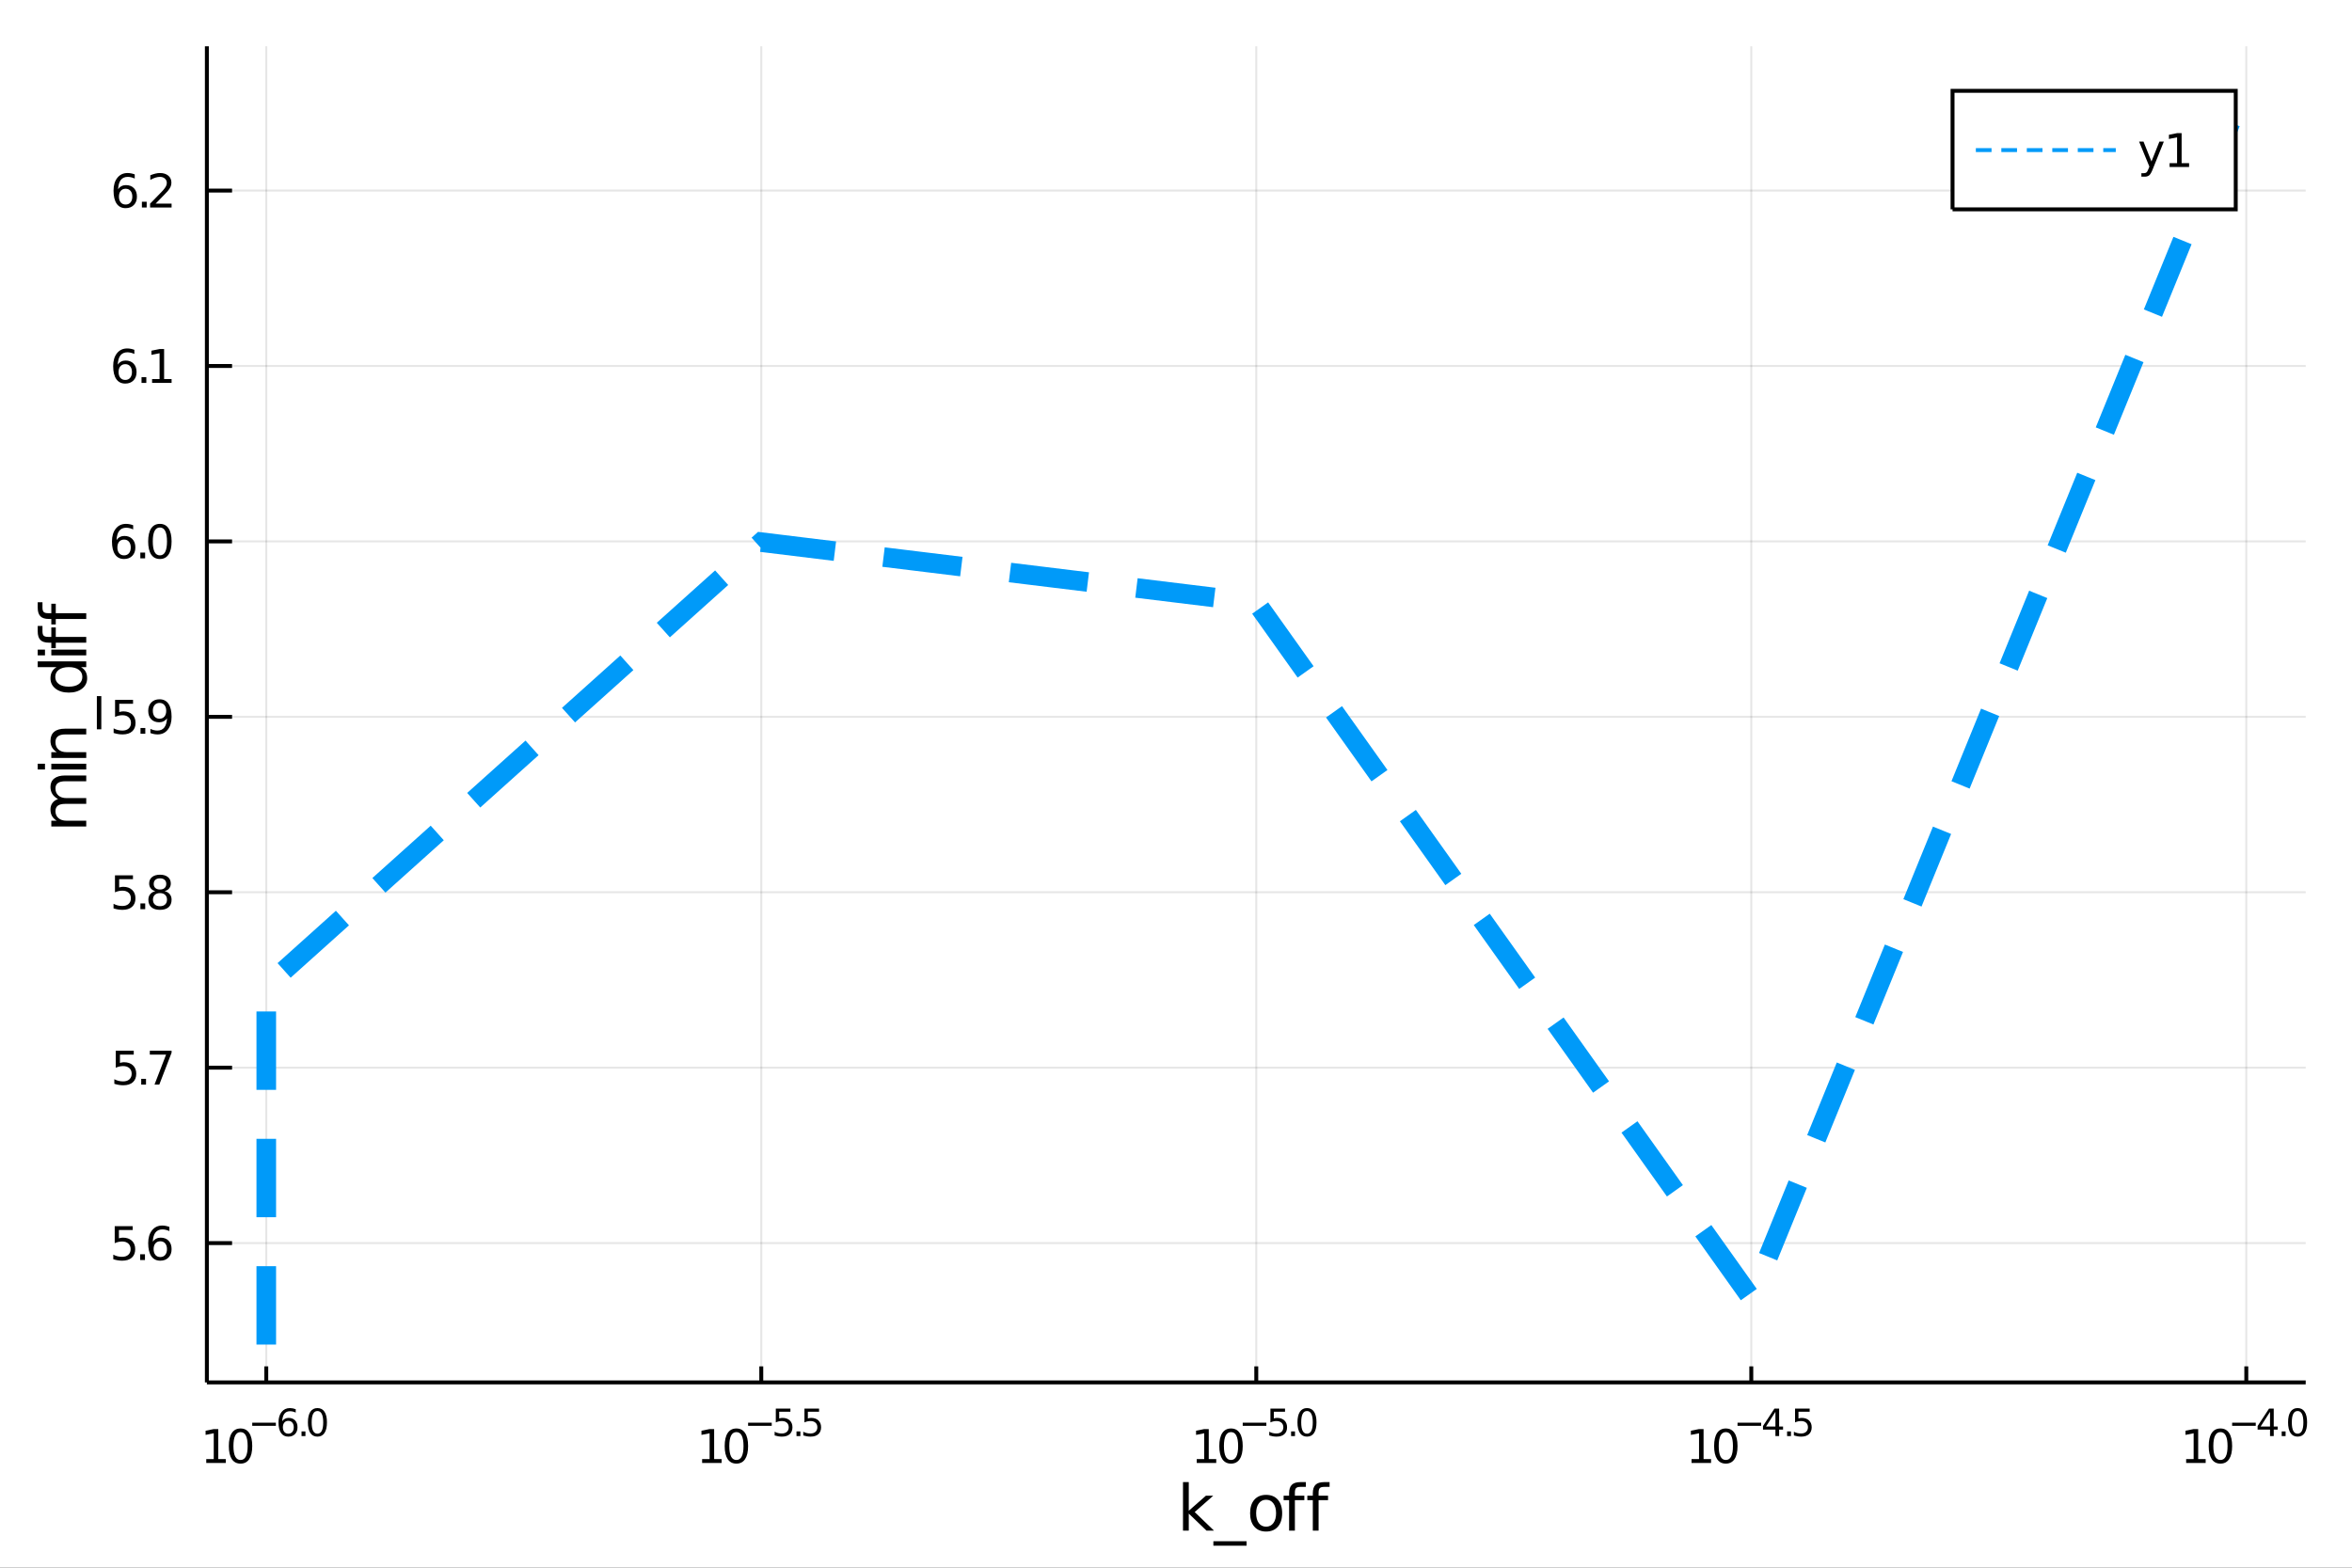 <?xml version="1.0" encoding="utf-8"?>
<svg xmlns="http://www.w3.org/2000/svg" xmlns:xlink="http://www.w3.org/1999/xlink" width="600" height="400" viewBox="0 0 2400 1600">
<rect x="0" y="0" width="2400" height="1600" fill="#333333" stroke="none"/>
<defs>
  <clipPath id="clip380">
    <rect x="0" y="0" width="2400" height="1600"/>
  </clipPath>
</defs>
<path clip-path="url(#clip380)" d="
M0 1600 L2400 1600 L2400 0 L0 0  Z
  " fill="#ffffff" fill-rule="evenodd" fill-opacity="1"/>
<defs>
  <clipPath id="clip381">
    <rect x="480" y="0" width="1681" height="1600"/>
  </clipPath>
</defs>
<path clip-path="url(#clip380)" d="
M211.093 1410.9 L2352.76 1410.9 L2352.76 47.244 L211.093 47.244  Z
  " fill="#ffffff" fill-rule="evenodd" fill-opacity="1"/>
<defs>
  <clipPath id="clip382">
    <rect x="211" y="47" width="2143" height="1365"/>
  </clipPath>
</defs>
<polyline clip-path="url(#clip382)" style="stroke:#000000; stroke-width:2; stroke-opacity:0.1; fill:none" points="
  271.706,1410.9 271.706,47.244 
  "/>
<polyline clip-path="url(#clip382)" style="stroke:#000000; stroke-width:2; stroke-opacity:0.1; fill:none" points="
  776.815,1410.9 776.815,47.244 
  "/>
<polyline clip-path="url(#clip382)" style="stroke:#000000; stroke-width:2; stroke-opacity:0.1; fill:none" points="
  1281.92,1410.9 1281.92,47.244 
  "/>
<polyline clip-path="url(#clip382)" style="stroke:#000000; stroke-width:2; stroke-opacity:0.1; fill:none" points="
  1787.03,1410.9 1787.03,47.244 
  "/>
<polyline clip-path="url(#clip382)" style="stroke:#000000; stroke-width:2; stroke-opacity:0.1; fill:none" points="
  2292.14,1410.9 2292.14,47.244 
  "/>
<polyline clip-path="url(#clip380)" style="stroke:#000000; stroke-width:4; stroke-opacity:1; fill:none" points="
  211.093,1410.9 2352.76,1410.9 
  "/>
<polyline clip-path="url(#clip380)" style="stroke:#000000; stroke-width:4; stroke-opacity:1; fill:none" points="
  271.706,1410.9 271.706,1394.53 
  "/>
<polyline clip-path="url(#clip380)" style="stroke:#000000; stroke-width:4; stroke-opacity:1; fill:none" points="
  776.815,1410.9 776.815,1394.53 
  "/>
<polyline clip-path="url(#clip380)" style="stroke:#000000; stroke-width:4; stroke-opacity:1; fill:none" points="
  1281.92,1410.9 1281.92,1394.53 
  "/>
<polyline clip-path="url(#clip380)" style="stroke:#000000; stroke-width:4; stroke-opacity:1; fill:none" points="
  1787.03,1410.9 1787.03,1394.53 
  "/>
<polyline clip-path="url(#clip380)" style="stroke:#000000; stroke-width:4; stroke-opacity:1; fill:none" points="
  2292.14,1410.9 2292.14,1394.53 
  "/>
<path clip-path="url(#clip380)" d="M 0 0 M210.467 1489.17 L218.106 1489.17 L218.106 1462.8 L209.796 1464.47 L209.796 1460.21 L218.06 1458.54 L222.736 1458.54 L222.736 1489.17 L230.375 1489.17 L230.375 1493.1 L210.467 1493.1 L210.467 1489.17 Z" fill="#000000" fill-rule="evenodd" fill-opacity="1" /><path clip-path="url(#clip380)" d="M 0 0 M245.444 1461.62 Q241.833 1461.62 240.004 1465.19 Q238.199 1468.73 238.199 1475.86 Q238.199 1482.97 240.004 1486.53 Q241.833 1490.07 245.444 1490.07 Q249.078 1490.07 250.884 1486.53 Q252.713 1482.97 252.713 1475.86 Q252.713 1468.73 250.884 1465.19 Q249.078 1461.62 245.444 1461.62 M245.444 1457.92 Q251.254 1457.92 254.31 1462.53 Q257.388 1467.11 257.388 1475.86 Q257.388 1484.59 254.31 1489.19 Q251.254 1493.78 245.444 1493.78 Q239.634 1493.78 236.555 1489.19 Q233.5 1484.59 233.5 1475.86 Q233.5 1467.11 236.555 1462.53 Q239.634 1457.92 245.444 1457.92 Z" fill="#000000" fill-rule="evenodd" fill-opacity="1" /><path clip-path="url(#clip380)" d="M 0 0 M257.388 1452.02 L281.5 1452.02 L281.5 1455.22 L257.388 1455.22 L257.388 1452.02 Z" fill="#000000" fill-rule="evenodd" fill-opacity="1" /><path clip-path="url(#clip380)" d="M 0 0 M294.214 1450.14 Q291.656 1450.14 290.152 1451.89 Q288.666 1453.64 288.666 1456.68 Q288.666 1459.71 290.152 1461.48 Q291.656 1463.23 294.214 1463.23 Q296.772 1463.23 298.258 1461.48 Q299.762 1459.71 299.762 1456.68 Q299.762 1453.64 298.258 1451.89 Q296.772 1450.14 294.214 1450.14 M301.756 1438.23 L301.756 1441.69 Q300.327 1441.02 298.86 1440.66 Q297.411 1440.3 295.982 1440.3 Q292.22 1440.3 290.227 1442.84 Q288.252 1445.38 287.97 1450.52 Q289.08 1448.88 290.753 1448.01 Q292.427 1447.13 294.44 1447.13 Q298.672 1447.13 301.117 1449.71 Q303.58 1452.26 303.58 1456.68 Q303.58 1461.01 301.023 1463.62 Q298.465 1466.24 294.214 1466.24 Q289.343 1466.24 286.766 1462.51 Q284.19 1458.77 284.19 1451.68 Q284.19 1445.02 287.349 1441.07 Q290.509 1437.11 295.832 1437.11 Q297.261 1437.11 298.709 1437.39 Q300.176 1437.67 301.756 1438.23 Z" fill="#000000" fill-rule="evenodd" fill-opacity="1" /><path clip-path="url(#clip380)" d="M 0 0 M307.699 1460.92 L311.668 1460.92 L311.668 1465.69 L307.699 1465.69 L307.699 1460.92 Z" fill="#000000" fill-rule="evenodd" fill-opacity="1" /><path clip-path="url(#clip380)" d="M 0 0 M323.912 1440.11 Q320.978 1440.11 319.492 1443.01 Q318.025 1445.89 318.025 1451.68 Q318.025 1457.46 319.492 1460.35 Q320.978 1463.23 323.912 1463.23 Q326.864 1463.23 328.331 1460.35 Q329.817 1457.46 329.817 1451.68 Q329.817 1445.89 328.331 1443.01 Q326.864 1440.11 323.912 1440.11 M323.912 1437.11 Q328.632 1437.11 331.115 1440.85 Q333.616 1444.57 333.616 1451.68 Q333.616 1458.77 331.115 1462.51 Q328.632 1466.24 323.912 1466.24 Q319.191 1466.24 316.689 1462.51 Q314.207 1458.77 314.207 1451.68 Q314.207 1444.57 316.689 1440.85 Q319.191 1437.11 323.912 1437.11 Z" fill="#000000" fill-rule="evenodd" fill-opacity="1" /><path clip-path="url(#clip380)" d="M 0 0 M716.451 1489.17 L724.09 1489.17 L724.09 1462.8 L715.78 1464.47 L715.78 1460.21 L724.044 1458.54 L728.72 1458.54 L728.72 1489.17 L736.358 1489.17 L736.358 1493.1 L716.451 1493.1 L716.451 1489.17 Z" fill="#000000" fill-rule="evenodd" fill-opacity="1" /><path clip-path="url(#clip380)" d="M 0 0 M751.428 1461.62 Q747.817 1461.62 745.988 1465.19 Q744.182 1468.73 744.182 1475.86 Q744.182 1482.97 745.988 1486.53 Q747.817 1490.07 751.428 1490.07 Q755.062 1490.07 756.868 1486.53 Q758.696 1482.97 758.696 1475.86 Q758.696 1468.73 756.868 1465.19 Q755.062 1461.62 751.428 1461.62 M751.428 1457.92 Q757.238 1457.92 760.293 1462.53 Q763.372 1467.11 763.372 1475.86 Q763.372 1484.59 760.293 1489.19 Q757.238 1493.78 751.428 1493.78 Q745.618 1493.78 742.539 1489.19 Q739.483 1484.59 739.483 1475.86 Q739.483 1467.11 742.539 1462.53 Q745.618 1457.92 751.428 1457.92 Z" fill="#000000" fill-rule="evenodd" fill-opacity="1" /><path clip-path="url(#clip380)" d="M 0 0 M763.372 1452.02 L787.484 1452.02 L787.484 1455.22 L763.372 1455.22 L763.372 1452.02 Z" fill="#000000" fill-rule="evenodd" fill-opacity="1" /><path clip-path="url(#clip380)" d="M 0 0 M791.64 1437.61 L806.555 1437.61 L806.555 1440.81 L795.12 1440.81 L795.12 1447.69 Q795.947 1447.41 796.775 1447.28 Q797.602 1447.13 798.43 1447.13 Q803.132 1447.13 805.878 1449.71 Q808.624 1452.28 808.624 1456.68 Q808.624 1461.22 805.803 1463.74 Q802.981 1466.24 797.847 1466.24 Q796.079 1466.24 794.236 1465.94 Q792.411 1465.64 790.455 1465.04 L790.455 1461.22 Q792.148 1462.14 793.954 1462.59 Q795.759 1463.04 797.772 1463.04 Q801.025 1463.04 802.925 1461.33 Q804.825 1459.62 804.825 1456.68 Q804.825 1453.75 802.925 1452.04 Q801.025 1450.33 797.772 1450.33 Q796.248 1450.33 794.725 1450.67 Q793.22 1451 791.64 1451.72 L791.64 1437.61 Z" fill="#000000" fill-rule="evenodd" fill-opacity="1" /><path clip-path="url(#clip380)" d="M 0 0 M812.743 1460.92 L816.711 1460.92 L816.711 1465.69 L812.743 1465.69 L812.743 1460.92 Z" fill="#000000" fill-rule="evenodd" fill-opacity="1" /><path clip-path="url(#clip380)" d="M 0 0 M820.868 1437.61 L835.782 1437.61 L835.782 1440.81 L824.347 1440.81 L824.347 1447.69 Q825.175 1447.41 826.002 1447.28 Q826.83 1447.13 827.657 1447.13 Q832.359 1447.13 835.105 1449.71 Q837.851 1452.28 837.851 1456.68 Q837.851 1461.22 835.03 1463.74 Q832.209 1466.24 827.074 1466.24 Q825.306 1466.24 823.463 1465.94 Q821.639 1465.64 819.683 1465.04 L819.683 1461.22 Q821.375 1462.14 823.181 1462.59 Q824.986 1463.04 826.999 1463.04 Q830.253 1463.04 832.152 1461.33 Q834.052 1459.62 834.052 1456.68 Q834.052 1453.75 832.152 1452.04 Q830.253 1450.33 826.999 1450.33 Q825.475 1450.33 823.952 1450.67 Q822.447 1451 820.868 1451.72 L820.868 1437.61 Z" fill="#000000" fill-rule="evenodd" fill-opacity="1" /><path clip-path="url(#clip380)" d="M 0 0 M1221.16 1489.17 L1228.79 1489.17 L1228.79 1462.8 L1220.48 1464.47 L1220.48 1460.21 L1228.75 1458.54 L1233.42 1458.54 L1233.42 1489.17 L1241.06 1489.17 L1241.06 1493.1 L1221.16 1493.1 L1221.16 1489.17 Z" fill="#000000" fill-rule="evenodd" fill-opacity="1" /><path clip-path="url(#clip380)" d="M 0 0 M1256.13 1461.62 Q1252.52 1461.62 1250.69 1465.19 Q1248.89 1468.73 1248.89 1475.86 Q1248.89 1482.97 1250.69 1486.53 Q1252.52 1490.07 1256.13 1490.07 Q1259.77 1490.07 1261.57 1486.53 Q1263.4 1482.97 1263.4 1475.86 Q1263.4 1468.73 1261.57 1465.19 Q1259.77 1461.62 1256.13 1461.62 M1256.13 1457.92 Q1261.94 1457.92 1265 1462.53 Q1268.08 1467.11 1268.08 1475.86 Q1268.08 1484.59 1265 1489.19 Q1261.94 1493.78 1256.13 1493.78 Q1250.32 1493.78 1247.24 1489.19 Q1244.19 1484.59 1244.19 1475.86 Q1244.19 1467.11 1247.24 1462.53 Q1250.32 1457.92 1256.13 1457.92 Z" fill="#000000" fill-rule="evenodd" fill-opacity="1" /><path clip-path="url(#clip380)" d="M 0 0 M1268.08 1452.02 L1292.19 1452.02 L1292.19 1455.22 L1268.08 1455.22 L1268.08 1452.02 Z" fill="#000000" fill-rule="evenodd" fill-opacity="1" /><path clip-path="url(#clip380)" d="M 0 0 M1296.35 1437.61 L1311.26 1437.61 L1311.26 1440.81 L1299.82 1440.81 L1299.82 1447.69 Q1300.65 1447.41 1301.48 1447.28 Q1302.31 1447.13 1303.13 1447.13 Q1307.84 1447.13 1310.58 1449.71 Q1313.33 1452.28 1313.33 1456.68 Q1313.33 1461.22 1310.51 1463.74 Q1307.69 1466.24 1302.55 1466.24 Q1300.78 1466.24 1298.94 1465.94 Q1297.12 1465.64 1295.16 1465.04 L1295.16 1461.22 Q1296.85 1462.14 1298.66 1462.59 Q1300.46 1463.04 1302.48 1463.04 Q1305.73 1463.04 1307.63 1461.33 Q1309.53 1459.62 1309.53 1456.68 Q1309.53 1453.75 1307.63 1452.04 Q1305.73 1450.33 1302.48 1450.33 Q1300.95 1450.33 1299.43 1450.67 Q1297.92 1451 1296.35 1451.72 L1296.35 1437.61 Z" fill="#000000" fill-rule="evenodd" fill-opacity="1" /><path clip-path="url(#clip380)" d="M 0 0 M1317.45 1460.92 L1321.42 1460.92 L1321.42 1465.69 L1317.45 1465.69 L1317.45 1460.92 Z" fill="#000000" fill-rule="evenodd" fill-opacity="1" /><path clip-path="url(#clip380)" d="M 0 0 M1333.66 1440.11 Q1330.73 1440.11 1329.24 1443.01 Q1327.77 1445.89 1327.77 1451.68 Q1327.77 1457.46 1329.24 1460.35 Q1330.73 1463.23 1333.66 1463.23 Q1336.61 1463.23 1338.08 1460.35 Q1339.57 1457.46 1339.57 1451.68 Q1339.57 1445.89 1338.08 1443.01 Q1336.61 1440.11 1333.66 1440.11 M1333.66 1437.11 Q1338.38 1437.11 1340.86 1440.85 Q1343.36 1444.57 1343.36 1451.68 Q1343.36 1458.77 1340.86 1462.51 Q1338.38 1466.24 1333.66 1466.24 Q1328.94 1466.24 1326.44 1462.51 Q1323.95 1458.77 1323.95 1451.68 Q1323.95 1444.57 1326.44 1440.85 Q1328.94 1437.11 1333.66 1437.11 Z" fill="#000000" fill-rule="evenodd" fill-opacity="1" /><path clip-path="url(#clip380)" d="M 0 0 M1726.07 1489.17 L1733.71 1489.17 L1733.71 1462.8 L1725.4 1464.47 L1725.4 1460.21 L1733.66 1458.54 L1738.34 1458.54 L1738.34 1489.17 L1745.97 1489.17 L1745.97 1493.1 L1726.07 1493.1 L1726.07 1489.17 Z" fill="#000000" fill-rule="evenodd" fill-opacity="1" /><path clip-path="url(#clip380)" d="M 0 0 M1761.04 1461.62 Q1757.43 1461.62 1755.6 1465.19 Q1753.8 1468.73 1753.8 1475.86 Q1753.8 1482.97 1755.6 1486.53 Q1757.43 1490.07 1761.04 1490.07 Q1764.68 1490.07 1766.48 1486.53 Q1768.31 1482.97 1768.31 1475.86 Q1768.31 1468.73 1766.48 1465.19 Q1764.68 1461.62 1761.04 1461.62 M1761.04 1457.92 Q1766.85 1457.92 1769.91 1462.53 Q1772.99 1467.11 1772.99 1475.86 Q1772.99 1484.59 1769.91 1489.19 Q1766.85 1493.78 1761.04 1493.78 Q1755.23 1493.78 1752.16 1489.19 Q1749.1 1484.59 1749.1 1475.86 Q1749.1 1467.11 1752.16 1462.53 Q1755.23 1457.92 1761.04 1457.92 Z" fill="#000000" fill-rule="evenodd" fill-opacity="1" /><path clip-path="url(#clip380)" d="M 0 0 M1772.99 1452.02 L1797.1 1452.02 L1797.1 1455.22 L1772.99 1455.22 L1772.99 1452.02 Z" fill="#000000" fill-rule="evenodd" fill-opacity="1" /><path clip-path="url(#clip380)" d="M 0 0 M1811.66 1440.92 L1802.07 1455.91 L1811.66 1455.91 L1811.66 1440.92 M1810.66 1437.61 L1815.44 1437.61 L1815.44 1455.91 L1819.44 1455.91 L1819.44 1459.07 L1815.44 1459.07 L1815.44 1465.69 L1811.66 1465.69 L1811.66 1459.07 L1798.98 1459.07 L1798.98 1455.41 L1810.66 1437.61 Z" fill="#000000" fill-rule="evenodd" fill-opacity="1" /><path clip-path="url(#clip380)" d="M 0 0 M1823.56 1460.92 L1827.53 1460.92 L1827.53 1465.69 L1823.56 1465.69 L1823.56 1460.92 Z" fill="#000000" fill-rule="evenodd" fill-opacity="1" /><path clip-path="url(#clip380)" d="M 0 0 M1831.69 1437.61 L1846.6 1437.61 L1846.6 1440.81 L1835.17 1440.81 L1835.17 1447.69 Q1835.99 1447.41 1836.82 1447.28 Q1837.65 1447.13 1838.48 1447.13 Q1843.18 1447.13 1845.93 1449.71 Q1848.67 1452.28 1848.67 1456.68 Q1848.67 1461.22 1845.85 1463.74 Q1843.03 1466.24 1837.89 1466.24 Q1836.13 1466.24 1834.28 1465.94 Q1832.46 1465.64 1830.5 1465.04 L1830.5 1461.22 Q1832.2 1462.14 1834 1462.59 Q1835.81 1463.04 1837.82 1463.04 Q1841.07 1463.04 1842.97 1461.33 Q1844.87 1459.62 1844.87 1456.68 Q1844.87 1453.75 1842.97 1452.04 Q1841.07 1450.33 1837.82 1450.33 Q1836.3 1450.33 1834.77 1450.67 Q1833.27 1451 1831.69 1451.72 L1831.69 1437.61 Z" fill="#000000" fill-rule="evenodd" fill-opacity="1" /><path clip-path="url(#clip380)" d="M 0 0 M2230.77 1489.17 L2238.41 1489.17 L2238.41 1462.8 L2230.1 1464.47 L2230.1 1460.21 L2238.36 1458.54 L2243.04 1458.54 L2243.04 1489.17 L2250.68 1489.17 L2250.68 1493.1 L2230.77 1493.1 L2230.77 1489.17 Z" fill="#000000" fill-rule="evenodd" fill-opacity="1" /><path clip-path="url(#clip380)" d="M 0 0 M2265.75 1461.62 Q2262.14 1461.62 2260.31 1465.19 Q2258.5 1468.73 2258.5 1475.86 Q2258.5 1482.97 2260.31 1486.53 Q2262.14 1490.07 2265.75 1490.07 Q2269.38 1490.07 2271.19 1486.53 Q2273.02 1482.97 2273.02 1475.86 Q2273.02 1468.73 2271.19 1465.19 Q2269.38 1461.62 2265.75 1461.62 M2265.75 1457.92 Q2271.56 1457.92 2274.61 1462.53 Q2277.69 1467.11 2277.69 1475.86 Q2277.69 1484.59 2274.61 1489.19 Q2271.56 1493.78 2265.75 1493.78 Q2259.94 1493.78 2256.86 1489.19 Q2253.8 1484.59 2253.8 1475.86 Q2253.8 1467.11 2256.86 1462.53 Q2259.94 1457.92 2265.75 1457.92 Z" fill="#000000" fill-rule="evenodd" fill-opacity="1" /><path clip-path="url(#clip380)" d="M 0 0 M2277.69 1452.02 L2301.8 1452.02 L2301.8 1455.22 L2277.69 1455.22 L2277.69 1452.02 Z" fill="#000000" fill-rule="evenodd" fill-opacity="1" /><path clip-path="url(#clip380)" d="M 0 0 M2316.36 1440.92 L2306.77 1455.91 L2316.36 1455.91 L2316.36 1440.92 M2315.37 1437.61 L2320.14 1437.61 L2320.14 1455.91 L2324.15 1455.91 L2324.15 1459.07 L2320.14 1459.07 L2320.14 1465.69 L2316.36 1465.69 L2316.36 1459.07 L2303.69 1459.07 L2303.69 1455.41 L2315.37 1437.61 Z" fill="#000000" fill-rule="evenodd" fill-opacity="1" /><path clip-path="url(#clip380)" d="M 0 0 M2328.27 1460.92 L2332.24 1460.92 L2332.24 1465.69 L2328.27 1465.69 L2328.27 1460.92 Z" fill="#000000" fill-rule="evenodd" fill-opacity="1" /><path clip-path="url(#clip380)" d="M 0 0 M2344.48 1440.11 Q2341.55 1440.11 2340.06 1443.01 Q2338.59 1445.89 2338.59 1451.68 Q2338.59 1457.46 2340.06 1460.35 Q2341.55 1463.23 2344.48 1463.23 Q2347.43 1463.23 2348.9 1460.35 Q2350.39 1457.46 2350.39 1451.68 Q2350.39 1445.89 2348.9 1443.01 Q2347.43 1440.11 2344.48 1440.11 M2344.48 1437.11 Q2349.2 1437.11 2351.68 1440.85 Q2354.18 1444.57 2354.18 1451.68 Q2354.18 1458.77 2351.68 1462.51 Q2349.2 1466.24 2344.48 1466.24 Q2339.76 1466.24 2337.26 1462.51 Q2334.77 1458.77 2334.77 1451.68 Q2334.77 1444.57 2337.26 1440.85 Q2339.76 1437.11 2344.48 1437.11 Z" fill="#000000" fill-rule="evenodd" fill-opacity="1" /><path clip-path="url(#clip380)" d="M 0 0 M1207.14 1512.66 L1213.03 1512.66 L1213.03 1541.91 L1230.51 1526.54 L1237.99 1526.54 L1219.08 1543.22 L1238.78 1562.19 L1231.14 1562.19 L1213.03 1544.78 L1213.03 1562.19 L1207.14 1562.19 L1207.14 1512.66 Z" fill="#000000" fill-rule="evenodd" fill-opacity="1" /><path clip-path="url(#clip380)" d="M 0 0 M1272.01 1573.01 L1272.01 1577.56 L1238.14 1577.56 L1238.14 1573.01 L1272.01 1573.01 Z" fill="#000000" fill-rule="evenodd" fill-opacity="1" /><path clip-path="url(#clip380)" d="M 0 0 M1291.97 1530.64 Q1287.26 1530.64 1284.52 1534.34 Q1281.78 1538 1281.78 1544.39 Q1281.78 1550.79 1284.49 1554.48 Q1287.22 1558.14 1291.97 1558.14 Q1296.65 1558.14 1299.38 1554.45 Q1302.12 1550.76 1302.12 1544.39 Q1302.12 1538.06 1299.38 1534.37 Q1296.65 1530.64 1291.97 1530.64 M1291.97 1525.68 Q1299.61 1525.68 1303.97 1530.64 Q1308.33 1535.61 1308.33 1544.39 Q1308.33 1553.15 1303.97 1558.14 Q1299.61 1563.11 1291.97 1563.11 Q1284.3 1563.11 1279.94 1558.14 Q1275.61 1553.15 1275.61 1544.39 Q1275.61 1535.61 1279.94 1530.64 Q1284.3 1525.68 1291.97 1525.68 Z" fill="#000000" fill-rule="evenodd" fill-opacity="1" /><path clip-path="url(#clip380)" d="M 0 0 M1332.52 1512.66 L1332.52 1517.53 L1326.91 1517.53 Q1323.76 1517.53 1322.52 1518.8 Q1321.31 1520.08 1321.31 1523.39 L1321.31 1526.54 L1330.96 1526.54 L1330.96 1531.09 L1321.31 1531.09 L1321.31 1562.19 L1315.42 1562.19 L1315.42 1531.09 L1309.82 1531.09 L1309.82 1526.54 L1315.42 1526.54 L1315.42 1524.05 Q1315.42 1518.1 1318.19 1515.4 Q1320.96 1512.66 1326.98 1512.66 L1332.52 1512.66 Z" fill="#000000" fill-rule="evenodd" fill-opacity="1" /><path clip-path="url(#clip380)" d="M 0 0 M1356.71 1512.66 L1356.71 1517.53 L1351.1 1517.53 Q1347.95 1517.53 1346.71 1518.8 Q1345.5 1520.08 1345.5 1523.39 L1345.5 1526.54 L1355.15 1526.54 L1355.15 1531.09 L1345.5 1531.09 L1345.5 1562.19 L1339.61 1562.19 L1339.61 1531.09 L1334.01 1531.09 L1334.01 1526.54 L1339.61 1526.54 L1339.61 1524.05 Q1339.61 1518.1 1342.38 1515.4 Q1345.15 1512.66 1351.17 1512.66 L1356.71 1512.66 Z" fill="#000000" fill-rule="evenodd" fill-opacity="1" /><polyline clip-path="url(#clip382)" style="stroke:#000000; stroke-width:2; stroke-opacity:0.1; fill:none" points="
  211.093,1268.72 2352.76,1268.72 
  "/>
<polyline clip-path="url(#clip382)" style="stroke:#000000; stroke-width:2; stroke-opacity:0.1; fill:none" points="
  211.093,1089.68 2352.76,1089.68 
  "/>
<polyline clip-path="url(#clip382)" style="stroke:#000000; stroke-width:2; stroke-opacity:0.1; fill:none" points="
  211.093,910.641 2352.76,910.641 
  "/>
<polyline clip-path="url(#clip382)" style="stroke:#000000; stroke-width:2; stroke-opacity:0.1; fill:none" points="
  211.093,731.604 2352.76,731.604 
  "/>
<polyline clip-path="url(#clip382)" style="stroke:#000000; stroke-width:2; stroke-opacity:0.1; fill:none" points="
  211.093,552.567 2352.76,552.567 
  "/>
<polyline clip-path="url(#clip382)" style="stroke:#000000; stroke-width:2; stroke-opacity:0.1; fill:none" points="
  211.093,373.529 2352.76,373.529 
  "/>
<polyline clip-path="url(#clip382)" style="stroke:#000000; stroke-width:2; stroke-opacity:0.1; fill:none" points="
  211.093,194.492 2352.76,194.492 
  "/>
<polyline clip-path="url(#clip380)" style="stroke:#000000; stroke-width:4; stroke-opacity:1; fill:none" points="
  211.093,1410.9 211.093,47.244 
  "/>
<polyline clip-path="url(#clip380)" style="stroke:#000000; stroke-width:4; stroke-opacity:1; fill:none" points="
  211.093,1268.72 236.793,1268.72 
  "/>
<polyline clip-path="url(#clip380)" style="stroke:#000000; stroke-width:4; stroke-opacity:1; fill:none" points="
  211.093,1089.68 236.793,1089.68 
  "/>
<polyline clip-path="url(#clip380)" style="stroke:#000000; stroke-width:4; stroke-opacity:1; fill:none" points="
  211.093,910.641 236.793,910.641 
  "/>
<polyline clip-path="url(#clip380)" style="stroke:#000000; stroke-width:4; stroke-opacity:1; fill:none" points="
  211.093,731.604 236.793,731.604 
  "/>
<polyline clip-path="url(#clip380)" style="stroke:#000000; stroke-width:4; stroke-opacity:1; fill:none" points="
  211.093,552.567 236.793,552.567 
  "/>
<polyline clip-path="url(#clip380)" style="stroke:#000000; stroke-width:4; stroke-opacity:1; fill:none" points="
  211.093,373.529 236.793,373.529 
  "/>
<polyline clip-path="url(#clip380)" style="stroke:#000000; stroke-width:4; stroke-opacity:1; fill:none" points="
  211.093,194.492 236.793,194.492 
  "/>
<path clip-path="url(#clip380)" d="M 0 0 M117.061 1251.44 L135.417 1251.44 L135.417 1255.37 L121.343 1255.37 L121.343 1263.84 Q122.362 1263.5 123.38 1263.33 Q124.399 1263.15 125.418 1263.15 Q131.205 1263.15 134.584 1266.32 Q137.964 1269.49 137.964 1274.91 Q137.964 1280.49 134.492 1283.59 Q131.019 1286.67 124.7 1286.67 Q122.524 1286.67 120.255 1286.3 Q118.01 1285.93 115.603 1285.19 L115.603 1280.49 Q117.686 1281.62 119.908 1282.18 Q122.13 1282.73 124.607 1282.73 Q128.612 1282.73 130.95 1280.63 Q133.288 1278.52 133.288 1274.91 Q133.288 1271.3 130.95 1269.19 Q128.612 1267.08 124.607 1267.08 Q122.732 1267.08 120.857 1267.5 Q119.006 1267.92 117.061 1268.8 L117.061 1251.44 Z" fill="#000000" fill-rule="evenodd" fill-opacity="1" /><path clip-path="url(#clip380)" d="M 0 0 M143.033 1280.12 L147.917 1280.12 L147.917 1286 L143.033 1286 L143.033 1280.12 Z" fill="#000000" fill-rule="evenodd" fill-opacity="1" /><path clip-path="url(#clip380)" d="M 0 0 M163.565 1266.85 Q160.417 1266.85 158.565 1269.01 Q156.737 1271.16 156.737 1274.91 Q156.737 1278.63 158.565 1280.81 Q160.417 1282.96 163.565 1282.96 Q166.714 1282.96 168.542 1280.81 Q170.394 1278.63 170.394 1274.91 Q170.394 1271.16 168.542 1269.01 Q166.714 1266.85 163.565 1266.85 M172.848 1252.2 L172.848 1256.46 Q171.089 1255.63 169.283 1255.19 Q167.501 1254.75 165.741 1254.75 Q161.112 1254.75 158.658 1257.87 Q156.228 1261 155.88 1267.32 Q157.246 1265.3 159.306 1264.24 Q161.366 1263.15 163.843 1263.15 Q169.052 1263.15 172.061 1266.32 Q175.093 1269.47 175.093 1274.91 Q175.093 1280.23 171.945 1283.45 Q168.797 1286.67 163.565 1286.67 Q157.57 1286.67 154.399 1282.08 Q151.228 1277.48 151.228 1268.75 Q151.228 1260.56 155.116 1255.7 Q159.005 1250.81 165.556 1250.81 Q167.315 1250.81 169.098 1251.16 Q170.903 1251.51 172.848 1252.2 Z" fill="#000000" fill-rule="evenodd" fill-opacity="1" /><path clip-path="url(#clip380)" d="M 0 0 M118.126 1072.4 L136.482 1072.4 L136.482 1076.33 L122.408 1076.33 L122.408 1084.81 Q123.427 1084.46 124.445 1084.3 Q125.464 1084.11 126.482 1084.11 Q132.269 1084.11 135.649 1087.28 Q139.029 1090.45 139.029 1095.87 Q139.029 1101.45 135.556 1104.55 Q132.084 1107.63 125.765 1107.63 Q123.589 1107.63 121.32 1107.26 Q119.075 1106.89 116.668 1106.15 L116.668 1101.45 Q118.751 1102.58 120.973 1103.14 Q123.195 1103.69 125.672 1103.69 Q129.677 1103.69 132.015 1101.59 Q134.353 1099.48 134.353 1095.87 Q134.353 1092.26 132.015 1090.15 Q129.677 1088.05 125.672 1088.05 Q123.797 1088.05 121.922 1088.46 Q120.07 1088.88 118.126 1089.76 L118.126 1072.4 Z" fill="#000000" fill-rule="evenodd" fill-opacity="1" /><path clip-path="url(#clip380)" d="M 0 0 M144.098 1101.08 L148.982 1101.08 L148.982 1106.96 L144.098 1106.96 L144.098 1101.08 Z" fill="#000000" fill-rule="evenodd" fill-opacity="1" /><path clip-path="url(#clip380)" d="M 0 0 M152.871 1072.4 L175.093 1072.4 L175.093 1074.39 L162.547 1106.96 L157.663 1106.96 L169.468 1076.33 L152.871 1076.33 L152.871 1072.4 Z" fill="#000000" fill-rule="evenodd" fill-opacity="1" /><path clip-path="url(#clip380)" d="M 0 0 M117.316 893.361 L135.672 893.361 L135.672 897.296 L121.598 897.296 L121.598 905.769 Q122.617 905.421 123.635 905.259 Q124.654 905.074 125.672 905.074 Q131.459 905.074 134.839 908.245 Q138.218 911.417 138.218 916.833 Q138.218 922.412 134.746 925.514 Q131.274 928.593 124.955 928.593 Q122.779 928.593 120.51 928.222 Q118.265 927.852 115.857 927.111 L115.857 922.412 Q117.941 923.546 120.163 924.102 Q122.385 924.657 124.862 924.657 Q128.867 924.657 131.205 922.551 Q133.542 920.444 133.542 916.833 Q133.542 913.222 131.205 911.116 Q128.867 909.009 124.862 909.009 Q122.987 909.009 121.112 909.426 Q119.26 909.843 117.316 910.722 L117.316 893.361 Z" fill="#000000" fill-rule="evenodd" fill-opacity="1" /><path clip-path="url(#clip380)" d="M 0 0 M143.288 922.042 L148.172 922.042 L148.172 927.921 L143.288 927.921 L143.288 922.042 Z" fill="#000000" fill-rule="evenodd" fill-opacity="1" /><path clip-path="url(#clip380)" d="M 0 0 M163.241 911.509 Q159.908 911.509 157.987 913.292 Q156.089 915.074 156.089 918.199 Q156.089 921.324 157.987 923.106 Q159.908 924.889 163.241 924.889 Q166.575 924.889 168.496 923.106 Q170.417 921.301 170.417 918.199 Q170.417 915.074 168.496 913.292 Q166.598 911.509 163.241 911.509 M158.565 909.519 Q155.556 908.778 153.866 906.718 Q152.2 904.658 152.2 901.695 Q152.2 897.551 155.14 895.144 Q158.103 892.736 163.241 892.736 Q168.403 892.736 171.343 895.144 Q174.283 897.551 174.283 901.695 Q174.283 904.658 172.593 906.718 Q170.927 908.778 167.94 909.519 Q171.32 910.306 173.195 912.597 Q175.093 914.889 175.093 918.199 Q175.093 923.222 172.014 925.907 Q168.959 928.593 163.241 928.593 Q157.524 928.593 154.445 925.907 Q151.39 923.222 151.39 918.199 Q151.39 914.889 153.288 912.597 Q155.186 910.306 158.565 909.519 M156.853 902.134 Q156.853 904.82 158.519 906.324 Q160.209 907.829 163.241 907.829 Q166.251 907.829 167.94 906.324 Q169.653 904.82 169.653 902.134 Q169.653 899.449 167.94 897.945 Q166.251 896.44 163.241 896.44 Q160.209 896.44 158.519 897.945 Q156.853 899.449 156.853 902.134 Z" fill="#000000" fill-rule="evenodd" fill-opacity="1" /><path clip-path="url(#clip380)" d="M 0 0 M117.408 714.324 L135.765 714.324 L135.765 718.259 L121.691 718.259 L121.691 726.731 Q122.709 726.384 123.728 726.222 Q124.746 726.037 125.765 726.037 Q131.552 726.037 134.931 729.208 Q138.311 732.379 138.311 737.796 Q138.311 743.375 134.839 746.477 Q131.367 749.555 125.047 749.555 Q122.871 749.555 120.603 749.185 Q118.357 748.814 115.95 748.074 L115.95 743.375 Q118.033 744.509 120.255 745.065 Q122.478 745.62 124.955 745.62 Q128.959 745.62 131.297 743.514 Q133.635 741.407 133.635 737.796 Q133.635 734.185 131.297 732.078 Q128.959 729.972 124.955 729.972 Q123.08 729.972 121.205 730.389 Q119.353 730.805 117.408 731.685 L117.408 714.324 Z" fill="#000000" fill-rule="evenodd" fill-opacity="1" /><path clip-path="url(#clip380)" d="M 0 0 M143.38 743.004 L148.265 743.004 L148.265 748.884 L143.38 748.884 L143.38 743.004 Z" fill="#000000" fill-rule="evenodd" fill-opacity="1" /><path clip-path="url(#clip380)" d="M 0 0 M153.473 748.166 L153.473 743.907 Q155.232 744.74 157.038 745.18 Q158.843 745.62 160.579 745.62 Q165.209 745.62 167.64 742.518 Q170.093 739.393 170.44 733.051 Q169.098 735.041 167.038 736.106 Q164.977 737.171 162.477 737.171 Q157.292 737.171 154.26 734.046 Q151.251 730.898 151.251 725.458 Q151.251 720.134 154.399 716.917 Q157.547 713.699 162.778 713.699 Q168.774 713.699 171.922 718.305 Q175.093 722.889 175.093 731.639 Q175.093 739.81 171.204 744.694 Q167.339 749.555 160.788 749.555 Q159.028 749.555 157.223 749.208 Q155.417 748.861 153.473 748.166 M162.778 733.514 Q165.927 733.514 167.755 731.361 Q169.607 729.208 169.607 725.458 Q169.607 721.731 167.755 719.579 Q165.927 717.403 162.778 717.403 Q159.63 717.403 157.778 719.579 Q155.95 721.731 155.95 725.458 Q155.95 729.208 157.778 731.361 Q159.63 733.514 162.778 733.514 Z" fill="#000000" fill-rule="evenodd" fill-opacity="1" /><path clip-path="url(#clip380)" d="M 0 0 M126.598 550.703 Q123.45 550.703 121.598 552.856 Q119.769 555.009 119.769 558.759 Q119.769 562.486 121.598 564.661 Q123.45 566.814 126.598 566.814 Q129.746 566.814 131.575 564.661 Q133.427 562.486 133.427 558.759 Q133.427 555.009 131.575 552.856 Q129.746 550.703 126.598 550.703 M135.88 536.05 L135.88 540.31 Q134.121 539.476 132.316 539.037 Q130.533 538.597 128.774 538.597 Q124.144 538.597 121.691 541.722 Q119.26 544.847 118.913 551.166 Q120.279 549.152 122.339 548.087 Q124.399 546.999 126.876 546.999 Q132.084 546.999 135.093 550.171 Q138.126 553.319 138.126 558.759 Q138.126 564.083 134.978 567.3 Q131.83 570.518 126.598 570.518 Q120.603 570.518 117.431 565.935 Q114.26 561.328 114.26 552.601 Q114.26 544.407 118.149 539.546 Q122.038 534.662 128.589 534.662 Q130.348 534.662 132.13 535.009 Q133.936 535.356 135.88 536.05 Z" fill="#000000" fill-rule="evenodd" fill-opacity="1" /><path clip-path="url(#clip380)" d="M 0 0 M143.195 563.967 L148.079 563.967 L148.079 569.847 L143.195 569.847 L143.195 563.967 Z" fill="#000000" fill-rule="evenodd" fill-opacity="1" /><path clip-path="url(#clip380)" d="M 0 0 M163.149 538.365 Q159.538 538.365 157.709 541.93 Q155.903 545.472 155.903 552.601 Q155.903 559.708 157.709 563.273 Q159.538 566.814 163.149 566.814 Q166.783 566.814 168.589 563.273 Q170.417 559.708 170.417 552.601 Q170.417 545.472 168.589 541.93 Q166.783 538.365 163.149 538.365 M163.149 534.662 Q168.959 534.662 172.014 539.268 Q175.093 543.851 175.093 552.601 Q175.093 561.328 172.014 565.935 Q168.959 570.518 163.149 570.518 Q157.339 570.518 154.26 565.935 Q151.204 561.328 151.204 552.601 Q151.204 543.851 154.26 539.268 Q157.339 534.662 163.149 534.662 Z" fill="#000000" fill-rule="evenodd" fill-opacity="1" /><path clip-path="url(#clip380)" d="M 0 0 M127.825 371.666 Q124.677 371.666 122.825 373.819 Q120.996 375.971 120.996 379.721 Q120.996 383.448 122.825 385.624 Q124.677 387.777 127.825 387.777 Q130.973 387.777 132.802 385.624 Q134.654 383.448 134.654 379.721 Q134.654 375.971 132.802 373.819 Q130.973 371.666 127.825 371.666 M137.107 357.013 L137.107 361.272 Q135.348 360.439 133.542 359.999 Q131.76 359.559 130.001 359.559 Q125.371 359.559 122.918 362.684 Q120.487 365.809 120.14 372.129 Q121.505 370.115 123.566 369.05 Q125.626 367.962 128.103 367.962 Q133.311 367.962 136.32 371.133 Q139.353 374.282 139.353 379.721 Q139.353 385.045 136.204 388.263 Q133.056 391.481 127.825 391.481 Q121.83 391.481 118.658 386.897 Q115.487 382.291 115.487 373.564 Q115.487 365.37 119.376 360.508 Q123.265 355.624 129.816 355.624 Q131.575 355.624 133.357 355.971 Q135.163 356.319 137.107 357.013 Z" fill="#000000" fill-rule="evenodd" fill-opacity="1" /><path clip-path="url(#clip380)" d="M 0 0 M144.422 384.93 L149.306 384.93 L149.306 390.809 L144.422 390.809 L144.422 384.93 Z" fill="#000000" fill-rule="evenodd" fill-opacity="1" /><path clip-path="url(#clip380)" d="M 0 0 M155.186 386.874 L162.825 386.874 L162.825 360.508 L154.515 362.175 L154.515 357.916 L162.778 356.249 L167.454 356.249 L167.454 386.874 L175.093 386.874 L175.093 390.809 L155.186 390.809 L155.186 386.874 Z" fill="#000000" fill-rule="evenodd" fill-opacity="1" /><path clip-path="url(#clip380)" d="M 0 0 M128.195 192.628 Q125.047 192.628 123.195 194.781 Q121.367 196.934 121.367 200.684 Q121.367 204.411 123.195 206.587 Q125.047 208.74 128.195 208.74 Q131.343 208.74 133.172 206.587 Q135.024 204.411 135.024 200.684 Q135.024 196.934 133.172 194.781 Q131.343 192.628 128.195 192.628 M137.478 177.976 L137.478 182.235 Q135.718 181.402 133.913 180.962 Q132.13 180.522 130.371 180.522 Q125.742 180.522 123.288 183.647 Q120.857 186.772 120.51 193.091 Q121.876 191.078 123.936 190.013 Q125.996 188.925 128.473 188.925 Q133.681 188.925 136.691 192.096 Q139.723 195.244 139.723 200.684 Q139.723 206.008 136.575 209.226 Q133.427 212.443 128.195 212.443 Q122.2 212.443 119.029 207.86 Q115.857 203.253 115.857 194.527 Q115.857 186.332 119.746 181.471 Q123.635 176.587 130.186 176.587 Q131.945 176.587 133.728 176.934 Q135.533 177.281 137.478 177.976 Z" fill="#000000" fill-rule="evenodd" fill-opacity="1" /><path clip-path="url(#clip380)" d="M 0 0 M144.792 205.892 L149.677 205.892 L149.677 211.772 L144.792 211.772 L144.792 205.892 Z" fill="#000000" fill-rule="evenodd" fill-opacity="1" /><path clip-path="url(#clip380)" d="M 0 0 M158.774 207.837 L175.093 207.837 L175.093 211.772 L153.149 211.772 L153.149 207.837 Q155.811 205.082 160.394 200.453 Q165.001 195.8 166.181 194.457 Q168.427 191.934 169.306 190.198 Q170.209 188.439 170.209 186.749 Q170.209 183.994 168.264 182.258 Q166.343 180.522 163.241 180.522 Q161.042 180.522 158.589 181.286 Q156.158 182.05 153.38 183.601 L153.38 178.879 Q156.204 177.744 158.658 177.166 Q161.112 176.587 163.149 176.587 Q168.519 176.587 171.714 179.272 Q174.908 181.957 174.908 186.448 Q174.908 188.578 174.098 190.499 Q173.311 192.397 171.204 194.99 Q170.626 195.661 167.524 198.878 Q164.422 202.073 158.774 207.837 Z" fill="#000000" fill-rule="evenodd" fill-opacity="1" /><path clip-path="url(#clip380)" d="M 0 0 M59.199 815.533 Q55.253 813.336 53.375 810.281 Q51.497 807.225 51.497 803.088 Q51.497 797.518 55.412 794.494 Q59.295 791.47 66.488 791.47 L88.004 791.47 L88.004 797.358 L66.679 797.358 Q61.555 797.358 59.072 799.173 Q56.589 800.987 56.589 804.711 Q56.589 809.262 59.613 811.904 Q62.637 814.546 67.857 814.546 L88.004 814.546 L88.004 820.434 L66.679 820.434 Q61.523 820.434 59.072 822.248 Q56.589 824.063 56.589 827.85 Q56.589 832.338 59.645 834.98 Q62.669 837.622 67.857 837.622 L88.004 837.622 L88.004 843.51 L52.356 843.51 L52.356 837.622 L57.894 837.622 Q54.616 835.616 53.056 832.815 Q51.497 830.015 51.497 826.163 Q51.497 822.28 53.47 819.575 Q55.444 816.838 59.199 815.533 Z" fill="#000000" fill-rule="evenodd" fill-opacity="1" /><path clip-path="url(#clip380)" d="M 0 0 M52.356 785.327 L52.356 779.471 L88.004 779.471 L88.004 785.327 L52.356 785.327 M38.479 785.327 L38.479 779.471 L45.895 779.471 L45.895 785.327 L38.479 785.327 Z" fill="#000000" fill-rule="evenodd" fill-opacity="1" /><path clip-path="url(#clip380)" d="M 0 0 M66.488 743.696 L88.004 743.696 L88.004 749.552 L66.679 749.552 Q61.618 749.552 59.104 751.525 Q56.589 753.499 56.589 757.446 Q56.589 762.188 59.613 764.925 Q62.637 767.662 67.857 767.662 L88.004 767.662 L88.004 773.551 L52.356 773.551 L52.356 767.662 L57.894 767.662 Q54.68 765.562 53.088 762.729 Q51.497 759.864 51.497 756.141 Q51.497 749.998 55.316 746.847 Q59.104 743.696 66.488 743.696 Z" fill="#000000" fill-rule="evenodd" fill-opacity="1" /><path clip-path="url(#clip380)" d="M 0 0 M98.826 710.467 L103.377 710.467 L103.377 744.332 L98.826 744.332 L98.826 710.467 Z" fill="#000000" fill-rule="evenodd" fill-opacity="1" /><path clip-path="url(#clip380)" d="M 0 0 M57.767 680.866 L38.479 680.866 L38.479 675.01 L88.004 675.01 L88.004 680.866 L82.657 680.866 Q85.84 682.712 87.399 685.545 Q88.927 688.346 88.927 692.292 Q88.927 698.754 83.771 702.828 Q78.615 706.87 70.212 706.87 Q61.809 706.87 56.653 702.828 Q51.497 698.754 51.497 692.292 Q51.497 688.346 53.056 685.545 Q54.584 682.712 57.767 680.866 M70.212 700.823 Q76.673 700.823 80.365 698.181 Q84.026 695.507 84.026 690.86 Q84.026 686.213 80.365 683.54 Q76.673 680.866 70.212 680.866 Q63.751 680.866 60.09 683.54 Q56.398 686.213 56.398 690.86 Q56.398 695.507 60.09 698.181 Q63.751 700.823 70.212 700.823 Z" fill="#000000" fill-rule="evenodd" fill-opacity="1" /><path clip-path="url(#clip380)" d="M 0 0 M52.356 668.867 L52.356 663.01 L88.004 663.01 L88.004 668.867 L52.356 668.867 M38.479 668.867 L38.479 663.01 L45.895 663.01 L45.895 668.867 L38.479 668.867 Z" fill="#000000" fill-rule="evenodd" fill-opacity="1" /><path clip-path="url(#clip380)" d="M 0 0 M38.479 638.821 L43.349 638.821 L43.349 644.422 Q43.349 647.573 44.622 648.815 Q45.895 650.024 49.205 650.024 L52.356 650.024 L52.356 640.38 L56.908 640.38 L56.908 650.024 L88.004 650.024 L88.004 655.912 L56.908 655.912 L56.908 661.514 L52.356 661.514 L52.356 655.912 L49.874 655.912 Q43.922 655.912 41.216 653.143 Q38.479 650.374 38.479 644.359 L38.479 638.821 Z" fill="#000000" fill-rule="evenodd" fill-opacity="1" /><path clip-path="url(#clip380)" d="M 0 0 M38.479 614.631 L43.349 614.631 L43.349 620.233 Q43.349 623.384 44.622 624.625 Q45.895 625.835 49.205 625.835 L52.356 625.835 L52.356 616.19 L56.908 616.19 L56.908 625.835 L88.004 625.835 L88.004 631.723 L56.908 631.723 L56.908 637.325 L52.356 637.325 L52.356 631.723 L49.874 631.723 Q43.922 631.723 41.216 628.954 Q38.479 626.185 38.479 620.169 L38.479 614.631 Z" fill="#000000" fill-rule="evenodd" fill-opacity="1" /><polyline clip-path="url(#clip382)" style="stroke:#009af9; stroke-width:20; stroke-opacity:1; fill:none" stroke-dasharray="80, 50" points="
  271.706,1372.3 271.706,1006.75 776.815,553.314 1281.92,615.02 1787.03,1324.85 2292.14,85.838 
  "/>
<path clip-path="url(#clip380)" d="
M1992.39 213.659 L2281.37 213.659 L2281.37 92.699 L1992.39 92.699  Z
  " fill="#ffffff" fill-rule="evenodd" fill-opacity="1"/>
<polyline clip-path="url(#clip380)" style="stroke:#000000; stroke-width:4; stroke-opacity:1; fill:none" points="
  1992.39,213.659 2281.37,213.659 2281.37,92.699 1992.39,92.699 1992.39,213.659 
  "/>
<polyline clip-path="url(#clip380)" style="stroke:#009af9; stroke-width:4; stroke-opacity:1; fill:none" stroke-dasharray="16, 10" points="
  2016.18,153.179 2158.96,153.179 
  "/>
<path clip-path="url(#clip380)" d="M 0 0 M2196.6 172.867 Q2194.79 177.496 2193.08 178.908 Q2191.37 180.32 2188.5 180.32 L2185.09 180.32 L2185.09 176.755 L2187.59 176.755 Q2189.35 176.755 2190.33 175.922 Q2191.3 175.089 2192.48 171.987 L2193.24 170.043 L2182.76 144.533 L2187.27 144.533 L2195.37 164.811 L2203.47 144.533 L2207.99 144.533 L2196.6 172.867 Z" fill="#000000" fill-rule="evenodd" fill-opacity="1" /><path clip-path="url(#clip380)" d="M 0 0 M2213.87 166.524 L2221.51 166.524 L2221.51 140.158 L2213.2 141.825 L2213.2 137.566 L2221.46 135.899 L2226.14 135.899 L2226.14 166.524 L2233.77 166.524 L2233.77 170.459 L2213.87 170.459 L2213.87 166.524 Z" fill="#000000" fill-rule="evenodd" fill-opacity="1" /></svg>
